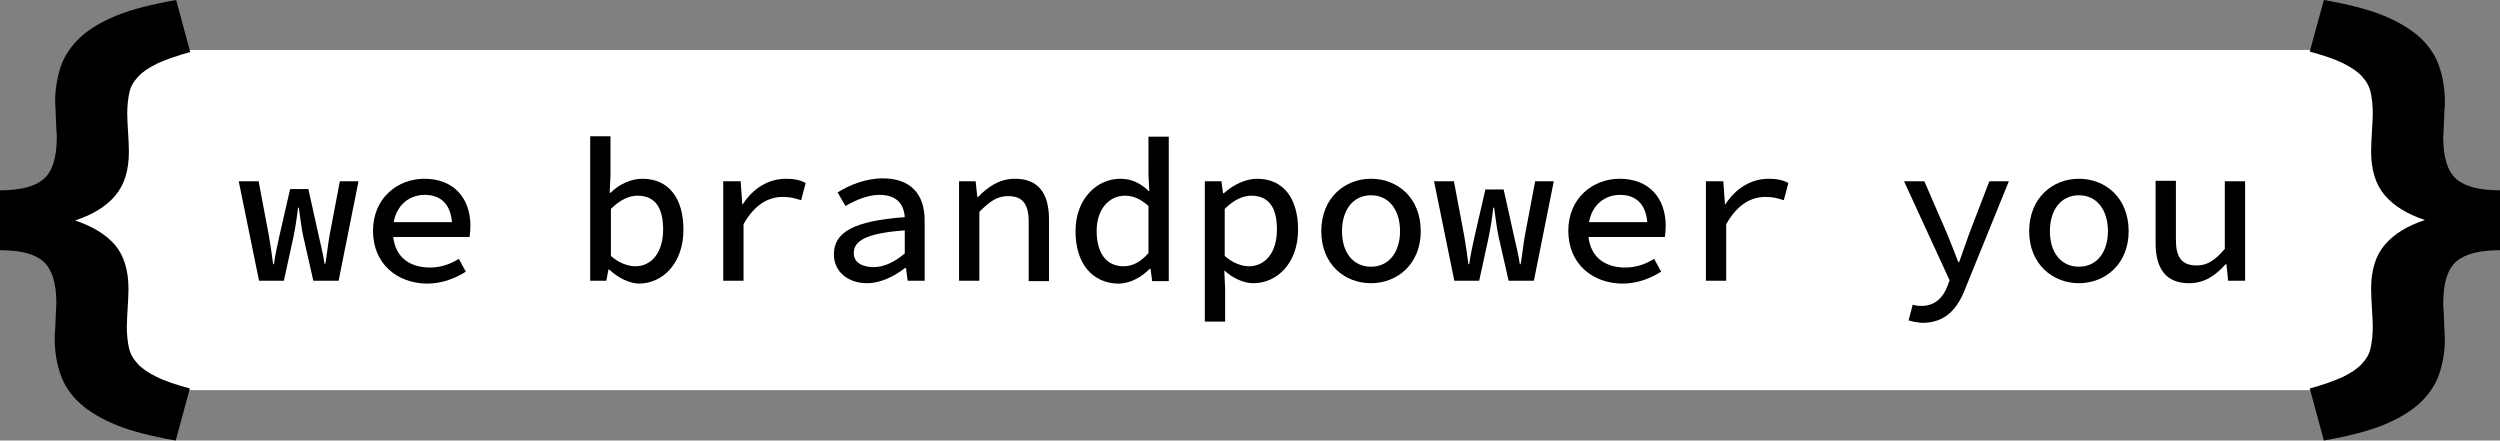 <svg width="437" height="77" viewBox="0 0 437 77" fill="none" xmlns="http://www.w3.org/2000/svg">
<rect x="0" y="0" width="437" height="77" fill="#808080" stroke="none"/>
<path d="M423.96 8.732H13.185V68.196H423.96V8.732Z" fill="white"/>
<path d="M41.73 31.68H45.207L47.018 41.278C47.308 42.938 47.525 44.526 47.743 46.186H47.888C48.105 44.526 48.467 42.938 48.829 41.278L50.713 33.052H53.901L55.712 41.206C56.074 42.866 56.509 44.454 56.726 46.113H56.871C57.161 44.454 57.306 42.866 57.595 41.206L59.407 31.68H62.667L59.189 49.072H54.77L53.031 41.423C52.741 40.124 52.524 38.392 52.234 36.299H52.089C51.872 38.32 51.582 39.979 51.292 41.423L49.626 49.072H45.279L41.73 31.68Z" fill="black"/>
<path d="M65.202 40.34C65.202 34.639 69.477 31.247 74.186 31.247C79.329 31.247 82.227 34.639 82.227 39.474C82.227 40.196 82.155 40.917 82.082 41.423H67.665V38.825H79.837L79.04 39.691C79.04 35.938 77.228 34.062 74.258 34.062C71.215 34.062 68.68 36.299 68.68 40.412C68.68 44.67 71.36 46.763 75.127 46.763C77.084 46.763 78.677 46.186 80.199 45.247L81.43 47.485C79.619 48.639 77.301 49.577 74.62 49.577C69.404 49.505 65.202 46.113 65.202 40.34Z" fill="black"/>
<path d="M106.497 47.124H106.352L105.99 49.072H103.165V23.814H106.714V30.526L106.57 33.701H106.714C108.236 32.186 110.337 31.247 112.293 31.247C116.929 31.247 119.465 34.711 119.465 40.124C119.465 46.113 115.77 49.577 111.641 49.577C110.047 49.505 108.091 48.639 106.497 47.124ZM115.915 40.124C115.915 36.443 114.611 34.206 111.424 34.206C109.975 34.206 108.381 34.928 106.787 36.516V44.742C108.236 46.041 109.902 46.546 111.061 46.546C113.814 46.546 115.915 44.237 115.915 40.124Z" fill="black"/>
<path d="M126.492 31.68H129.463L129.752 35.722H129.825C131.636 32.907 134.317 31.247 137.432 31.247C138.808 31.247 139.823 31.464 140.837 31.969L140.04 35C138.881 34.639 138.156 34.423 136.852 34.423C134.317 34.423 131.926 35.722 129.97 39.186V49.072H126.42V31.68H126.492Z" fill="black"/>
<path d="M145.763 44.454C145.763 40.557 149.313 38.608 158.152 37.959C158.007 35.794 156.848 34.062 153.732 34.062C151.632 34.062 149.531 35 147.792 36.01L146.415 33.629C148.371 32.402 151.269 31.175 154.312 31.175C159.166 31.175 161.629 33.918 161.629 38.536V49.072H158.659L158.369 46.835H158.224C156.341 48.278 153.95 49.505 151.559 49.505C148.299 49.505 145.763 47.557 145.763 44.454ZM158.152 44.309V40.268C151.269 40.773 149.241 42.144 149.241 44.237C149.241 45.969 150.835 46.691 152.718 46.691C154.529 46.691 156.341 45.825 158.152 44.309Z" fill="black"/>
<path d="M167.642 31.68H170.54L170.83 34.423H170.975C172.714 32.619 174.742 31.247 177.423 31.247C181.48 31.247 183.363 33.773 183.363 38.32V49.144H179.813V38.753C179.813 35.722 178.799 34.278 176.191 34.278C174.307 34.278 173.003 35.217 171.192 37.021V49.072H167.642V31.68Z" fill="black"/>
<path d="M188 40.412C188 34.711 191.767 31.247 195.824 31.247C197.853 31.247 199.374 32.041 200.823 33.412H200.895L200.751 30.381V23.887H204.3V49.144H201.403L201.113 46.979H200.968C199.591 48.423 197.563 49.577 195.462 49.577C191.043 49.505 188 46.186 188 40.412ZM200.751 44.237V36.01C199.302 34.711 197.998 34.206 196.621 34.206C193.868 34.206 191.695 36.588 191.695 40.34C191.695 44.309 193.433 46.546 196.404 46.546C197.925 46.546 199.374 45.825 200.751 44.237Z" fill="black"/>
<path d="M210.603 31.68H213.501L213.791 33.773H213.936C215.53 32.33 217.703 31.247 219.732 31.247C224.368 31.247 226.904 34.711 226.904 40.124C226.904 46.041 223.209 49.505 219.08 49.505C217.486 49.505 215.602 48.711 214.081 47.34H214.008L214.153 50.516V56.217H210.603V31.68ZM223.209 40.124C223.209 36.443 221.905 34.206 218.717 34.206C217.268 34.206 215.675 34.928 214.081 36.516V44.742C215.53 46.041 217.196 46.546 218.283 46.546C221.108 46.546 223.209 44.237 223.209 40.124Z" fill="black"/>
<path d="M230.961 40.412C230.961 34.567 235.09 31.247 239.655 31.247C244.291 31.247 248.348 34.567 248.348 40.412C248.348 46.186 244.219 49.505 239.655 49.505C235.018 49.505 230.961 46.186 230.961 40.412ZM244.726 40.412C244.726 36.66 242.77 34.134 239.655 34.134C236.539 34.134 234.583 36.66 234.583 40.412C234.583 44.165 236.539 46.619 239.655 46.619C242.77 46.619 244.726 44.093 244.726 40.412Z" fill="black"/>
<path d="M250.667 31.68H254.144L255.955 41.278C256.245 42.938 256.462 44.526 256.68 46.186H256.825C257.042 44.526 257.404 42.938 257.766 41.278L259.65 33.124H262.838L264.649 41.278C265.011 42.938 265.446 44.526 265.663 46.186H265.808C266.098 44.526 266.243 42.938 266.532 41.278L268.344 31.68H271.604L268.126 49.072H263.707L261.968 41.423C261.678 40.124 261.461 38.392 261.171 36.299H261.026C260.809 38.32 260.519 39.979 260.23 41.423L258.563 49.072H254.216L250.667 31.68Z" fill="black"/>
<path d="M274.139 40.34C274.139 34.639 278.414 31.247 283.123 31.247C288.266 31.247 291.164 34.639 291.164 39.474C291.164 40.196 291.092 40.917 291.019 41.423H276.602V38.825H288.774L287.977 39.691C287.977 35.938 286.165 34.062 283.195 34.062C280.152 34.062 277.617 36.299 277.617 40.412C277.617 44.67 280.297 46.763 284.065 46.763C286.021 46.763 287.614 46.186 289.136 45.247L290.367 47.485C288.556 48.639 286.238 49.577 283.557 49.577C278.341 49.505 274.139 46.113 274.139 40.34Z" fill="black"/>
<path d="M298.264 31.68H301.234L301.524 35.722H301.597C303.408 32.907 306.088 31.247 309.204 31.247C310.58 31.247 311.594 31.464 312.609 31.969L311.812 35C310.653 34.639 309.928 34.423 308.624 34.423C306.088 34.423 303.698 35.722 301.742 39.186V49.072H298.192V31.68H298.264Z" fill="black"/>
<path d="M333.618 56L334.343 53.258C334.777 53.402 335.357 53.474 335.864 53.474C338.182 53.474 339.559 52.103 340.356 50.155L340.79 49L332.821 31.68H336.371L340.283 40.701C340.935 42.289 341.66 44.093 342.312 45.825H342.457C343.036 44.165 343.688 42.361 344.268 40.701L347.745 31.68H351.15L343.616 50.227C342.239 53.907 340.138 56.433 336.009 56.433C335.14 56.361 334.27 56.217 333.618 56Z" fill="black"/>
<path d="M354.7 40.412C354.7 34.567 358.83 31.247 363.394 31.247C368.031 31.247 372.088 34.567 372.088 40.412C372.088 46.186 367.958 49.505 363.394 49.505C358.83 49.505 354.7 46.186 354.7 40.412ZM368.465 40.412C368.465 36.66 366.509 34.134 363.394 34.134C360.279 34.134 358.323 36.66 358.323 40.412C358.323 44.165 360.279 46.619 363.394 46.619C366.509 46.619 368.465 44.093 368.465 40.412Z" fill="black"/>
<path d="M376.797 42.433V31.608H380.347V41.928C380.347 44.959 381.361 46.402 383.969 46.402C385.78 46.402 387.084 45.608 388.895 43.516V31.68H392.445V49.072H389.475L389.185 46.186H389.04C387.301 48.134 385.345 49.505 382.665 49.505C378.608 49.505 376.797 46.979 376.797 42.433Z" fill="black"/>
<path d="M0 33.268C3.55 33.268 6.086 32.619 7.607 31.32C9.128 30.021 9.925 27.567 9.925 24.031C9.925 23.67 9.925 23.237 9.853 22.66C9.853 22.082 9.78 21.505 9.78 20.928C9.78 20.351 9.708 19.773 9.708 19.196C9.708 18.691 9.635 18.186 9.635 17.825C9.635 15.515 9.998 13.495 10.65 11.546C11.302 9.67 12.461 8.01 14.055 6.495C15.649 5.052 17.822 3.753 20.503 2.67C23.183 1.588 26.66 0.722 30.79 0L33.253 9.093C30.862 9.742 28.906 10.464 27.457 11.113C26.009 11.835 24.922 12.557 24.125 13.423C23.328 14.289 22.821 15.155 22.603 16.237C22.386 17.247 22.241 18.474 22.241 19.845C22.241 20.711 22.314 21.866 22.386 23.093C22.459 24.392 22.531 25.474 22.531 26.485C22.531 29.804 21.734 32.33 20.14 34.206C18.546 36.083 16.228 37.526 13.113 38.536C16.156 39.546 18.546 40.99 20.14 42.866C21.662 44.67 22.459 47.268 22.459 50.516C22.459 51.454 22.386 52.608 22.314 53.907C22.241 55.206 22.169 56.289 22.169 57.155C22.169 58.526 22.314 59.753 22.531 60.763C22.748 61.773 23.256 62.711 24.052 63.577C24.849 64.443 25.936 65.165 27.385 65.887C28.834 66.608 30.79 67.258 33.181 67.907L30.718 77C26.588 76.278 23.111 75.412 20.43 74.33C17.75 73.247 15.576 71.948 13.982 70.505C12.388 69.062 11.229 67.33 10.577 65.454C9.925 63.577 9.563 61.484 9.563 59.175C9.563 58.814 9.563 58.381 9.635 57.804C9.635 57.299 9.708 56.722 9.708 56.072C9.708 55.495 9.78 54.917 9.78 54.34C9.78 53.763 9.853 53.33 9.853 52.969C9.853 49.433 9.056 46.979 7.534 45.68C6.086 44.381 3.55 43.732 0 43.732V33.268Z" fill="black"/>
<path d="M437 43.732C433.45 43.732 430.914 44.381 429.393 45.68C427.872 46.979 427.075 49.433 427.075 52.969C427.075 53.33 427.075 53.763 427.147 54.34C427.147 54.917 427.22 55.495 427.22 56.072C427.22 56.65 427.292 57.227 427.292 57.804C427.292 58.309 427.365 58.814 427.365 59.175C427.365 61.484 427.002 63.505 426.35 65.454C425.698 67.33 424.539 68.99 422.945 70.505C421.351 71.948 419.178 73.247 416.498 74.33C413.817 75.412 410.34 76.278 406.21 77L403.747 67.907C406.138 67.258 408.094 66.536 409.543 65.887C410.992 65.165 412.078 64.443 412.875 63.577C413.672 62.711 414.179 61.845 414.397 60.763C414.614 59.753 414.759 58.526 414.759 57.155C414.759 56.289 414.686 55.134 414.614 53.907C414.541 52.608 414.469 51.526 414.469 50.516C414.469 47.196 415.266 44.67 416.86 42.794C418.454 40.917 420.772 39.474 423.887 38.464C420.844 37.454 418.454 36.01 416.86 34.134C415.266 32.258 414.469 29.732 414.469 26.412C414.469 25.474 414.541 24.32 414.614 23.021C414.686 21.722 414.759 20.639 414.759 19.773C414.759 18.402 414.614 17.175 414.397 16.165C414.179 15.155 413.672 14.216 412.875 13.351C412.078 12.485 410.992 11.763 409.543 11.041C408.094 10.32 406.138 9.67 403.747 9.021L406.21 0C410.34 0.722 413.817 1.588 416.498 2.67C419.178 3.753 421.351 5.052 422.945 6.495C424.539 7.938 425.698 9.67 426.35 11.546C427.002 13.423 427.365 15.515 427.365 17.825C427.365 18.186 427.365 18.619 427.292 19.196C427.292 19.701 427.22 20.278 427.22 20.928C427.22 21.505 427.147 22.082 427.147 22.66C427.147 23.237 427.075 23.67 427.075 24.031C427.075 27.567 427.872 30.021 429.393 31.32C430.914 32.619 433.45 33.268 437 33.268V43.732Z" fill="black"/>
</svg>

